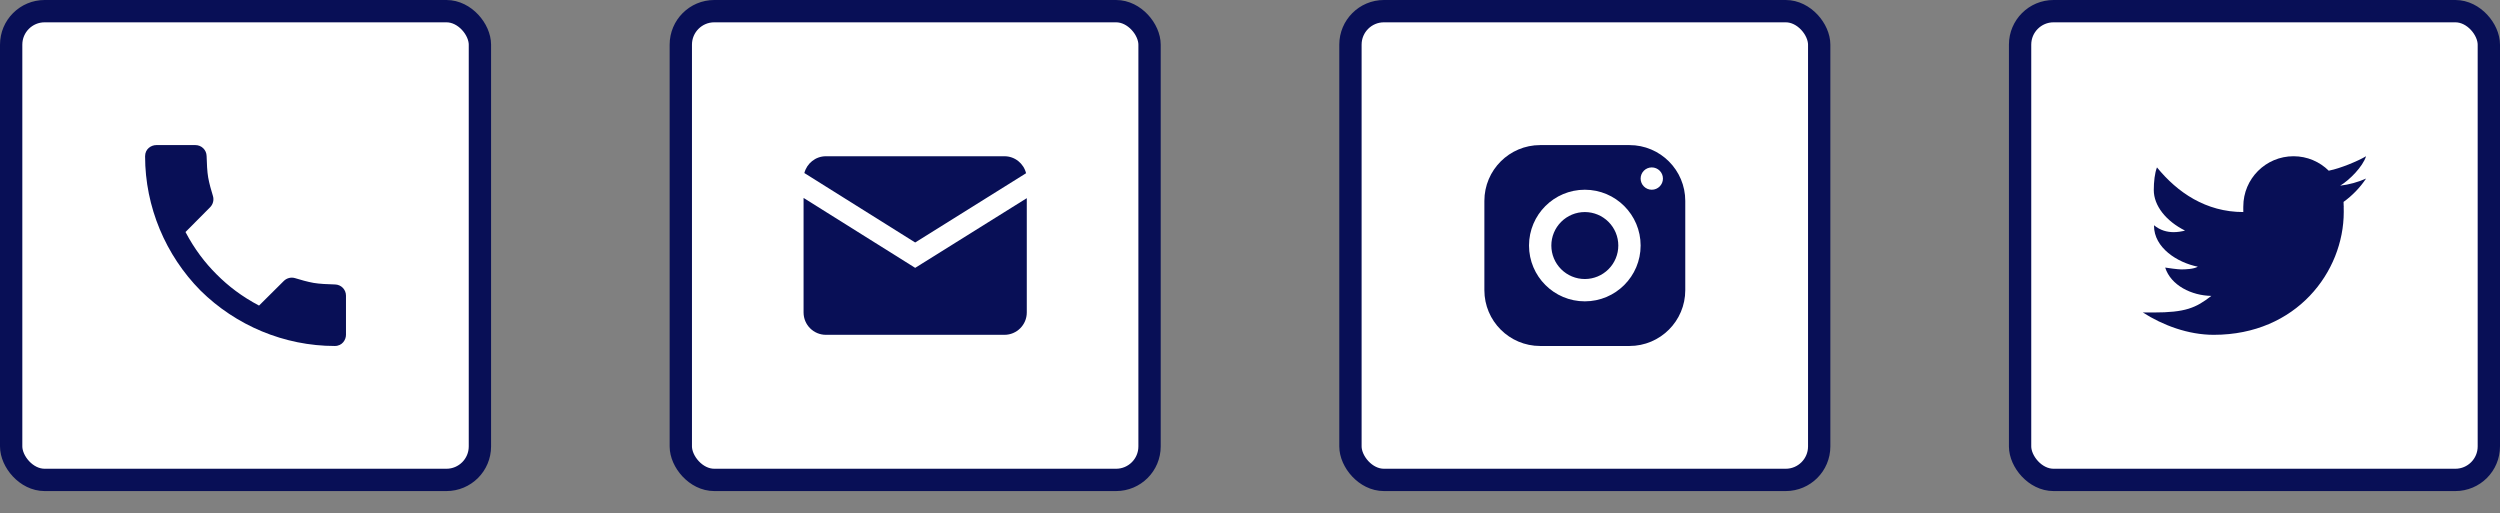 <svg width="224" height="46" viewBox="0 0 224 46" fill="none" xmlns="http://www.w3.org/2000/svg">
<rect x="0" y="0" width="224" height="46" fill="#808080" stroke="none"/>
<rect x="1" y="1" width="42" height="42" rx="3" fill="white"/>
<path fill-rule="evenodd" clip-rule="evenodd" d="M28.099 25.348C28.6 25.436 29.393 25.473 30.023 25.488C30.568 25.501 31 25.945 31 26.49V30C31 30.438 30.672 31 30 31C25.461 31 21.126 29.16 17.966 26.034C14.84 22.874 13 18.539 13 14C13 13.328 13.562 13 14 13H17.51C18.055 13 18.499 13.432 18.512 13.977C18.528 14.607 18.564 15.4 18.653 15.901C18.748 16.443 18.935 17.095 19.077 17.553C19.189 17.913 19.09 18.305 18.824 18.572L16.62 20.79C17.427 22.322 18.367 23.549 19.412 24.588C20.451 25.633 21.678 26.573 23.21 27.38L25.427 25.176C25.694 24.91 26.086 24.811 26.446 24.923C26.905 25.066 27.557 25.252 28.099 25.348Z" fill="#080F56"/>
<rect x="1" y="1" width="42" height="42" rx="3" stroke="#080F56" stroke-width="2"/>
<rect x="61" y="1" width="42" height="42" rx="3" fill="white"/>
<path fill-rule="evenodd" clip-rule="evenodd" d="M72.07 15.504C72.292 14.643 73.07 14 74 14H90C90.937 14 91.719 14.65 91.936 15.521L82 21.727L72.07 15.504ZM74 30C72.897 30 72 29.103 72 28V17.734L82 24L92 17.756V28C92 29.103 91.103 30 90 30H74Z" fill="#080F56"/>
<rect x="61" y="1" width="42" height="42" rx="3" stroke="#080F56" stroke-width="2"/>
<rect x="121" y="1" width="42" height="42" rx="3" fill="white"/>
<path fill-rule="evenodd" clip-rule="evenodd" d="M133 18C133 15.239 135.239 13 138 13H146C148.761 13 151 15.239 151 18V26C151 28.761 148.761 31 146 31H138C135.239 31 133 28.761 133 26V18ZM149 16C149 15.448 148.552 15 148 15C147.448 15 147 15.448 147 16C147 16.552 147.448 17 148 17C148.552 17 149 16.552 149 16ZM147 22C147 19.239 144.761 17 142 17C139.239 17 137 19.239 137 22C137 24.761 139.239 27 142 27C144.761 27 147 24.761 147 22ZM139.879 19.879C140.441 19.316 141.204 19 142 19C142.796 19 143.559 19.316 144.121 19.879C144.684 20.441 145 21.204 145 22C145 22.796 144.684 23.559 144.121 24.121C143.559 24.684 142.796 25 142 25C141.204 25 140.441 24.684 139.879 24.121C139.316 23.559 139 22.796 139 22C139 21.204 139.316 20.441 139.879 19.879Z" fill="#080F56"/>
<rect x="121" y="1" width="42" height="42" rx="3" stroke="#080F56" stroke-width="2"/>
<rect x="181" y="1" width="42" height="42" rx="3" fill="white"/>
<path fill-rule="evenodd" clip-rule="evenodd" d="M208.735 15.275C209.655 15.093 211.22 14.462 212 13.999C211.699 14.943 210.514 16.135 209.68 16.635C210.497 16.537 211.275 16.321 212 15.999C211.458 16.809 210.773 17.52 209.983 18.09C209.986 18.156 209.989 18.283 209.992 18.419C209.992 18.433 209.994 18.446 209.996 18.459C209.998 18.472 210 18.485 210 18.499C210 18.508 209.999 18.517 209.998 18.526C209.996 18.534 209.995 18.543 209.995 18.552C209.998 18.733 210 18.913 210 18.999C210 24.337 205.777 30 198.347 30C196.065 30 193.788 29.145 192 27.999H192.964C195.794 27.999 196.753 27.597 198.135 26.513C196.368 26.481 194.514 25.579 194 23.974C194.246 24.02 195.166 24.139 195.426 24.139C195.795 24.139 196.551 24.117 196.926 23.896C195.078 23.525 193 22.192 193 20.234V20.183C193.563 20.647 194.178 20.8 194.759 20.8C195.119 20.8 195.465 20.742 195.779 20.661C194.074 19.808 192.979 18.432 192.979 17.031C192.979 16.289 193.066 15.499 193.265 14.999C195.095 17.243 197.647 18.999 201 18.999C200.992 18.91 200.995 18.768 200.998 18.645C200.998 18.638 200.998 18.631 200.998 18.624C200.999 18.578 201 18.534 201 18.499C201 16.014 203.015 13.999 205.5 13.999C206.733 13.999 207.847 14.496 208.66 15.298C208.672 15.295 208.684 15.291 208.695 15.287C208.708 15.283 208.721 15.279 208.735 15.275Z" fill="#080F56"/>
<rect x="181" y="1" width="42" height="42" rx="3" stroke="#080F56" stroke-width="2"/>
</svg>
